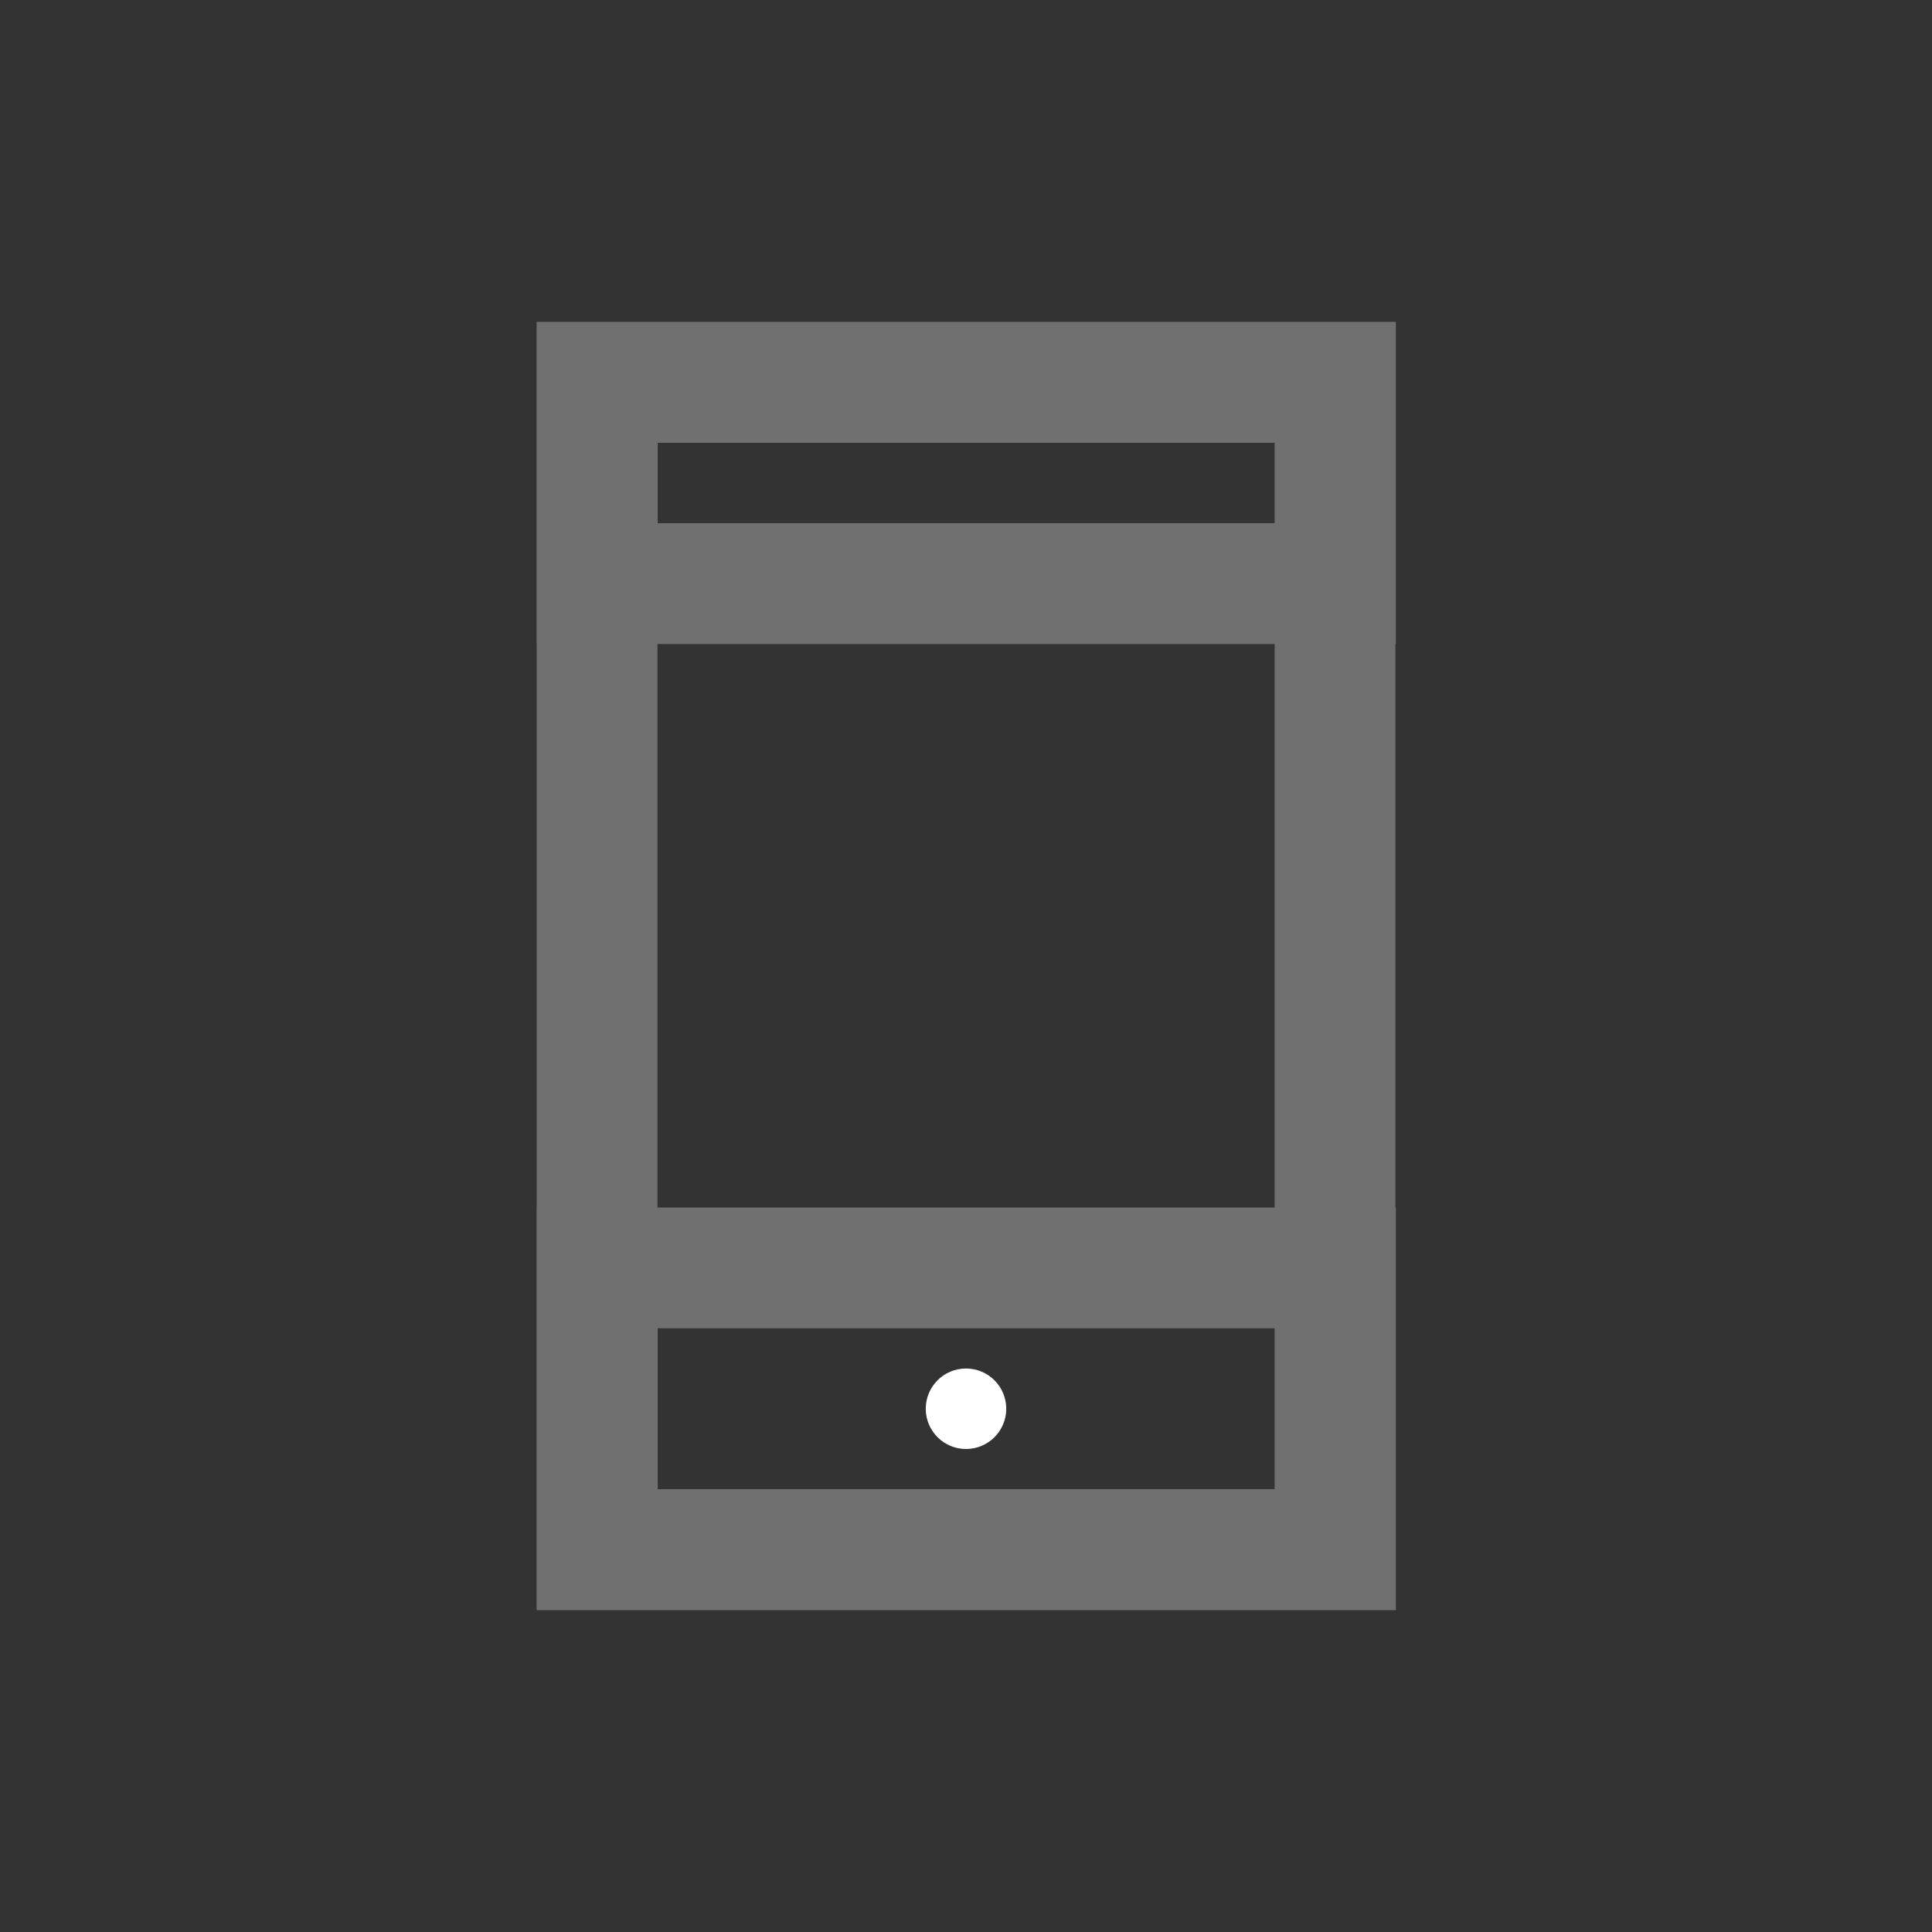 <svg xmlns="http://www.w3.org/2000/svg" width="24" height="24"><rect width="100%" height="100%" fill="#333333" stroke="none"/><defs><clipPath id="a"><path d="M0 0h24v24H0z"/></clipPath></defs><g clip-path="url(#a)"><g fill="none" stroke="#707070" stroke-width="1.5" data-name="Group 89"><path stroke="none" d="M6.667 4h10.667v16H6.667z"/><path d="M7.417 4.75h9.167v14.5H7.417z"/></g><g data-name="Rectangle 87" fill="none" stroke="#707070" stroke-width="1.5"><path stroke="none" d="M6.67 4h10.67v4H6.67z"/><path d="M7.42 4.75h9.17v2.5H7.42z"/></g><g data-name="Rectangle 88" fill="none" stroke="#707070" stroke-width="1.5"><path stroke="none" d="M6.67 15h10.67v5H6.67z"/><path d="M7.42 15.75h9.17v3.5H7.42z"/></g><g data-name="Ellipse 42" transform="translate(11.5 17)" fill="#fff" stroke="#707070"><circle cx=".5" cy=".5" r=".5" stroke="none"/><circle cx=".5" cy=".5" fill="none"/></g></g></svg>